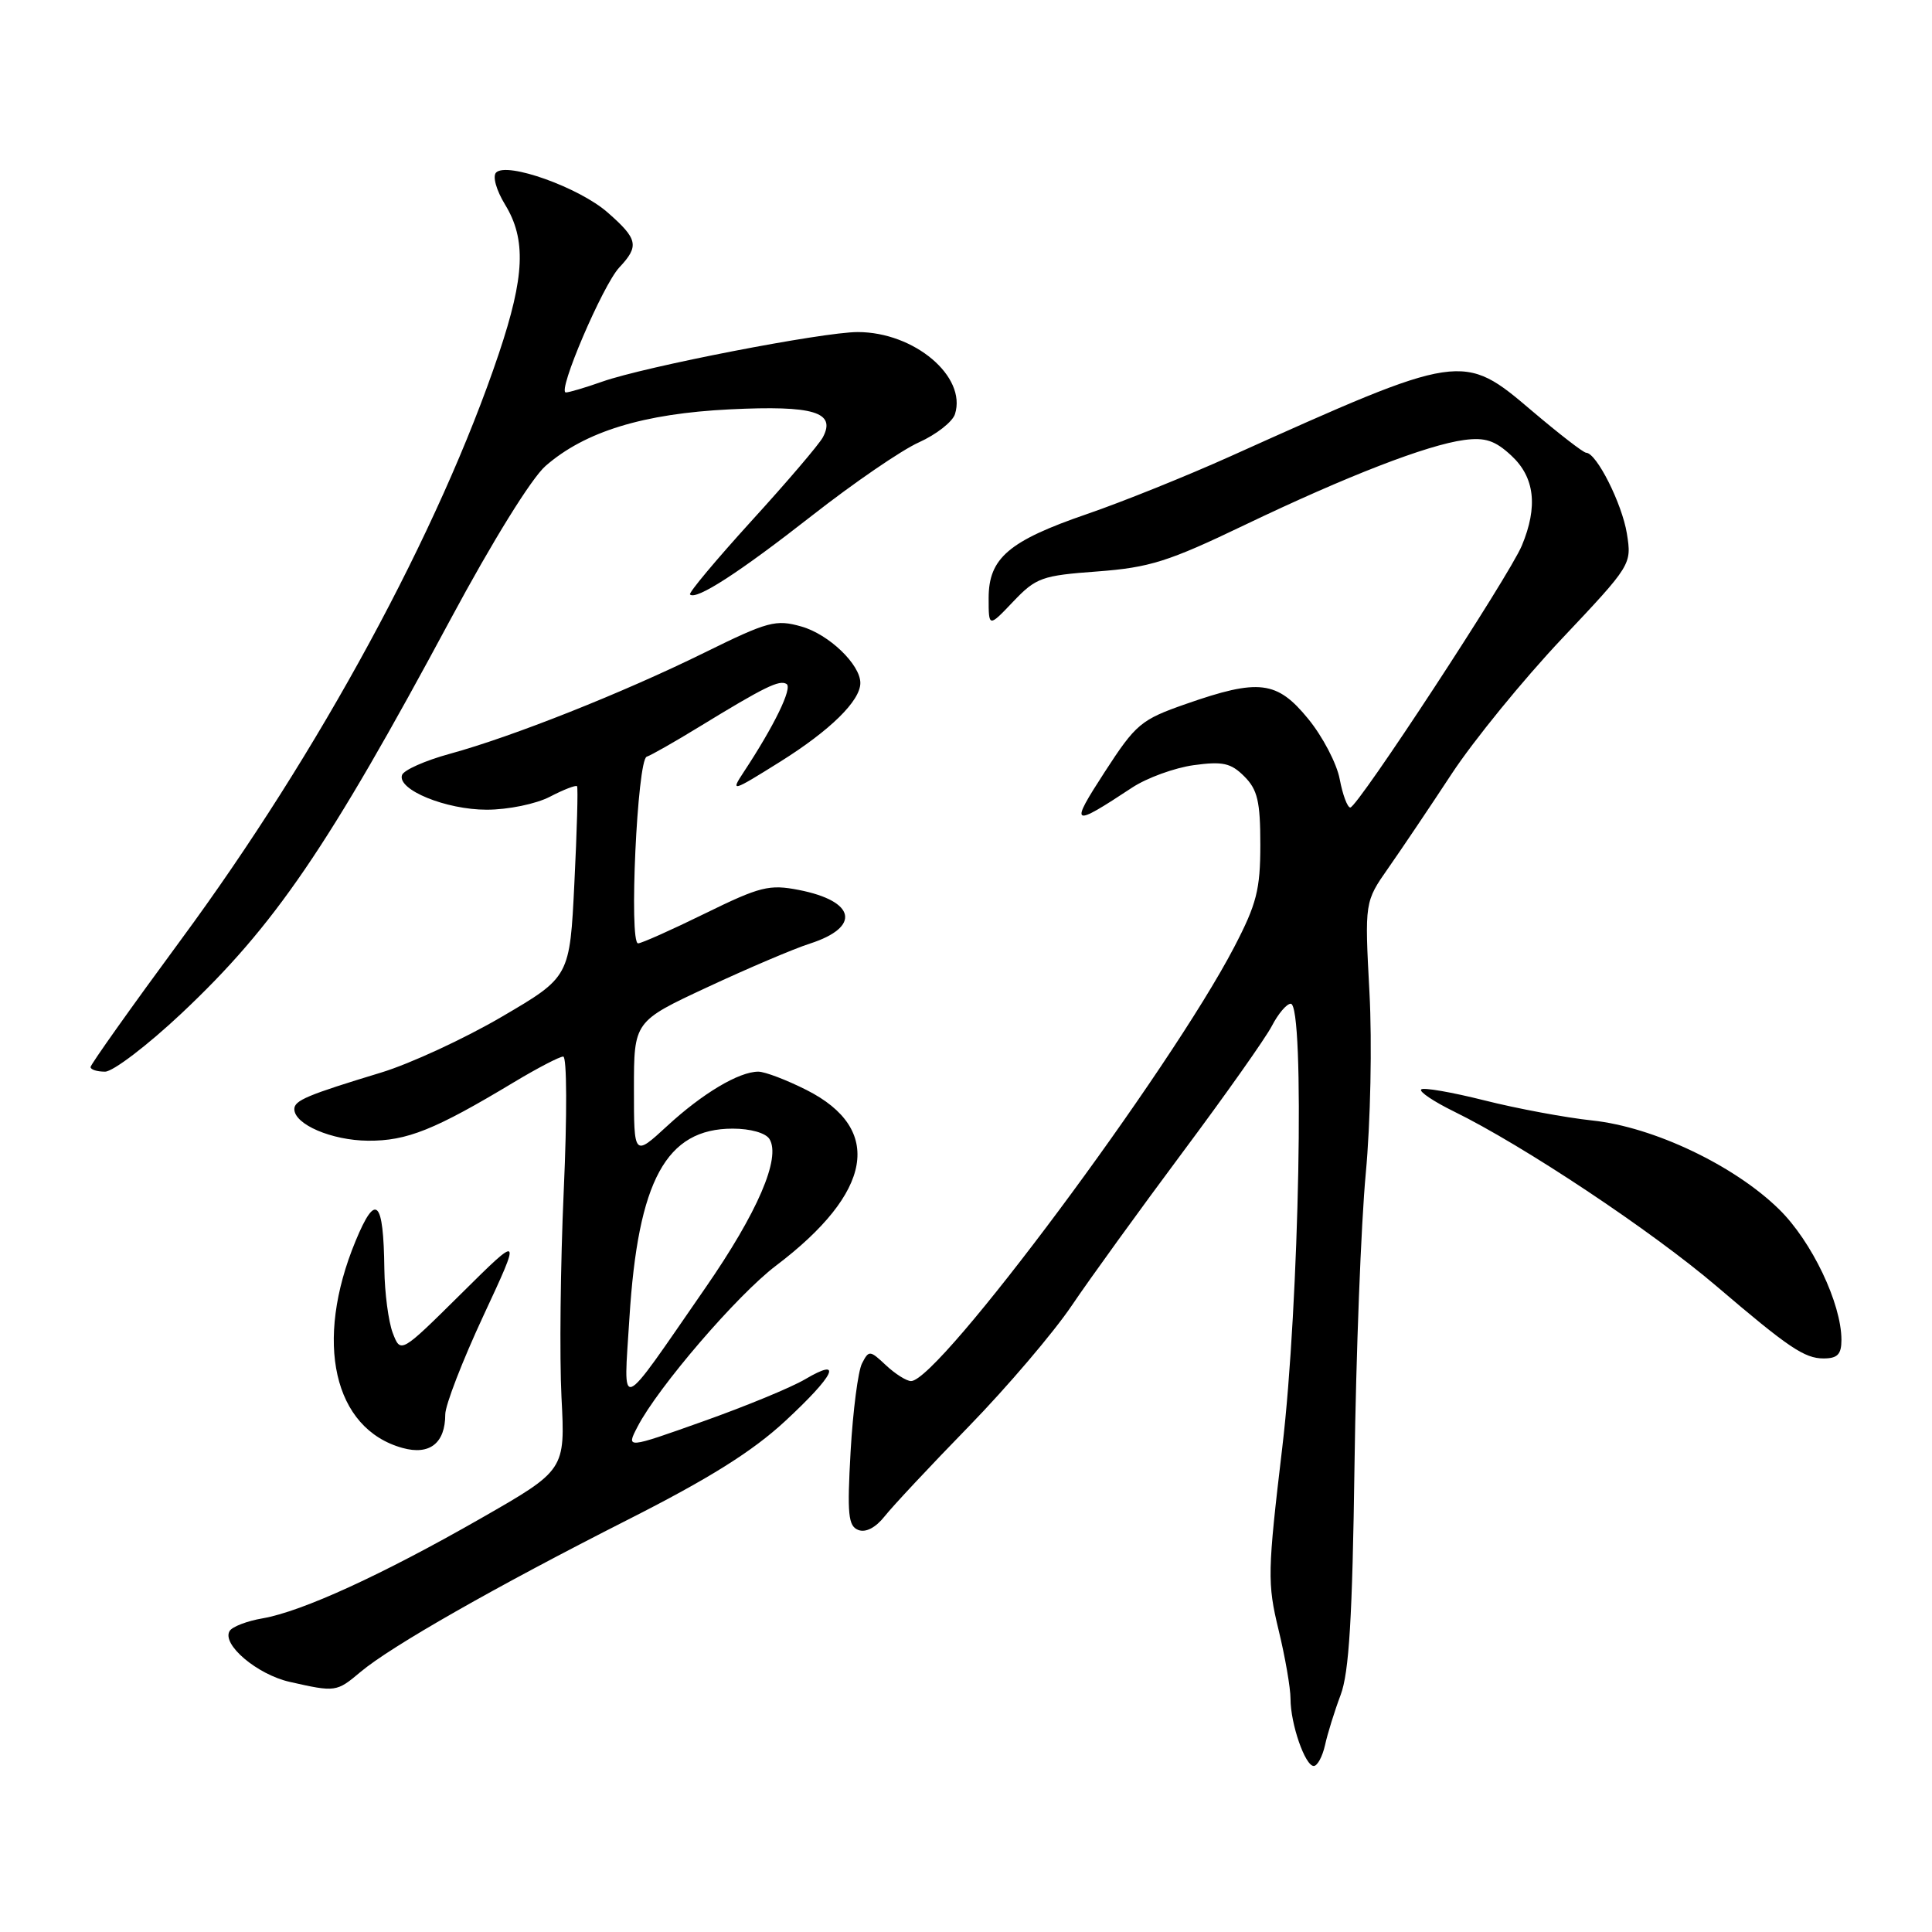 <?xml version="1.0" encoding="UTF-8" standalone="no"?>
<!DOCTYPE svg PUBLIC "-//W3C//DTD SVG 1.1//EN" "http://www.w3.org/Graphics/SVG/1.1/DTD/svg11.dtd" >
<svg xmlns="http://www.w3.org/2000/svg" xmlns:xlink="http://www.w3.org/1999/xlink" version="1.1" viewBox="0 0 256 256">
 <g >
 <path fill="currentColor"
d=" M 175.57 231.25 C 175.90 229.74 176.83 226.74 177.64 224.59 C 178.76 221.62 179.20 214.33 179.48 194.09 C 179.68 179.47 180.35 162.10 180.97 155.50 C 181.60 148.75 181.82 138.25 181.46 131.50 C 180.82 119.50 180.82 119.50 183.97 115.00 C 185.70 112.53 189.49 106.90 192.38 102.50 C 195.28 98.10 201.83 90.07 206.94 84.65 C 216.19 74.85 216.22 74.79 215.57 70.70 C 214.93 66.74 211.55 60.01 210.17 59.99 C 209.80 59.98 206.60 57.50 203.05 54.49 C 193.81 46.63 193.76 46.64 163.00 60.48 C 157.22 63.08 148.70 66.51 144.07 68.10 C 133.67 71.67 131.00 73.95 131.00 79.25 C 131.00 83.14 131.00 83.14 134.25 79.72 C 137.28 76.54 138.04 76.26 145.41 75.72 C 152.32 75.20 154.79 74.43 164.91 69.57 C 178.50 63.06 189.09 58.96 194.01 58.30 C 196.79 57.93 198.11 58.37 200.26 60.37 C 203.36 63.24 203.81 67.12 201.65 72.30 C 199.96 76.34 179.88 107.00 178.92 107.00 C 178.54 107.00 177.91 105.31 177.52 103.25 C 177.14 101.19 175.26 97.59 173.34 95.25 C 169.21 90.19 166.80 89.90 157.14 93.28 C 151.18 95.36 150.51 95.92 146.38 102.29 C 141.69 109.53 141.95 109.68 150.03 104.35 C 151.98 103.07 155.64 101.74 158.16 101.39 C 162.02 100.86 163.10 101.10 164.88 102.88 C 166.63 104.63 167.00 106.20 167.00 111.93 C 167.00 117.88 166.51 119.79 163.54 125.49 C 154.98 141.91 124.39 183.00 120.72 183.00 C 120.12 183.00 118.63 182.06 117.40 180.91 C 115.26 178.90 115.13 178.89 114.22 180.66 C 113.70 181.67 113.02 186.91 112.71 192.31 C 112.24 200.67 112.39 202.21 113.73 202.73 C 114.72 203.11 116.03 202.42 117.22 200.92 C 118.27 199.59 123.29 194.22 128.38 189.00 C 133.46 183.78 139.60 176.57 142.01 173.00 C 144.42 169.43 151.04 160.29 156.70 152.69 C 162.37 145.09 167.69 137.56 168.53 135.94 C 169.37 134.32 170.49 133.00 171.03 133.00 C 172.92 133.00 172.17 172.79 169.91 191.78 C 167.95 208.31 167.92 209.77 169.41 215.94 C 170.29 219.55 171.00 223.67 171.00 225.10 C 171.00 228.42 172.93 234.00 174.08 234.00 C 174.56 234.00 175.23 232.76 175.57 231.25 Z  M 47.76 221.55 C 51.81 218.14 65.69 210.24 83.21 201.36 C 93.99 195.90 99.70 192.32 104.03 188.31 C 110.62 182.21 111.80 179.74 106.68 182.76 C 104.86 183.84 98.77 186.35 93.16 188.34 C 82.96 191.97 82.96 191.97 84.47 189.06 C 87.17 183.83 97.70 171.58 102.82 167.71 C 115.64 158.00 117.11 149.62 106.89 144.44 C 104.24 143.10 101.35 142.00 100.48 142.00 C 97.92 142.00 93.08 144.88 88.39 149.21 C 84.00 153.25 84.00 153.25 84.00 144.30 C 84.00 135.34 84.00 135.34 93.75 130.80 C 99.11 128.30 105.22 125.70 107.32 125.03 C 114.11 122.84 113.39 119.39 105.83 117.92 C 101.93 117.16 100.70 117.47 93.42 121.04 C 88.98 123.22 84.99 125.00 84.55 125.00 C 83.32 125.00 84.44 100.69 85.69 100.27 C 86.28 100.07 89.40 98.30 92.63 96.32 C 101.33 91.00 103.27 90.05 104.22 90.63 C 105.04 91.14 102.58 96.19 98.54 102.31 C 96.77 105.00 96.97 104.94 103.38 100.93 C 110.02 96.77 114.00 92.86 114.00 90.50 C 114.00 88.05 109.83 84.05 106.20 83.02 C 102.80 82.05 101.77 82.33 93.34 86.48 C 82.57 91.79 67.90 97.62 59.58 99.89 C 56.33 100.78 53.49 102.04 53.27 102.70 C 52.62 104.64 59.08 107.29 64.50 107.29 C 67.31 107.29 71.02 106.53 72.87 105.57 C 74.69 104.62 76.31 104.00 76.46 104.18 C 76.61 104.35 76.45 110.11 76.11 116.97 C 75.50 129.45 75.50 129.45 66.50 134.72 C 61.55 137.62 54.35 140.95 50.50 142.12 C 40.73 145.09 39.00 145.81 39.00 146.96 C 39.00 148.99 43.95 151.11 48.76 151.15 C 53.92 151.19 57.61 149.71 68.13 143.38 C 71.23 141.52 74.15 140.00 74.63 140.00 C 75.12 140.00 75.15 147.75 74.70 157.75 C 74.26 167.51 74.13 179.84 74.40 185.15 C 74.90 194.79 74.90 194.79 63.70 201.20 C 50.64 208.67 40.03 213.53 34.79 214.44 C 32.74 214.79 30.78 215.54 30.43 216.11 C 29.34 217.88 34.08 221.89 38.40 222.86 C 44.46 224.23 44.60 224.21 47.76 221.55 Z  M 59.00 187.41 C 59.00 186.20 61.27 180.32 64.05 174.35 C 69.10 163.50 69.10 163.50 61.10 171.43 C 53.09 179.36 53.09 179.36 52.04 176.62 C 51.47 175.11 50.97 171.31 50.93 168.18 C 50.82 158.95 49.80 157.95 47.12 164.43 C 41.58 177.80 44.19 189.33 53.33 191.86 C 56.93 192.86 59.00 191.23 59.00 187.41 Z  M 244.00 177.54 C 244.00 172.72 240.07 164.48 235.74 160.24 C 229.81 154.42 219.10 149.33 210.99 148.47 C 207.42 148.09 200.98 146.89 196.67 145.80 C 192.36 144.72 188.60 144.06 188.31 144.36 C 188.02 144.65 189.97 145.96 192.64 147.27 C 201.82 151.76 218.86 163.09 227.50 170.47 C 236.99 178.57 239.11 180.00 241.63 180.00 C 243.48 180.00 244.00 179.46 244.00 177.54 Z  M 24.07 134.26 C 36.41 122.64 43.42 112.37 59.73 82.00 C 65.27 71.69 70.43 63.36 72.29 61.74 C 77.51 57.18 85.27 54.80 96.74 54.24 C 107.83 53.70 110.82 54.60 109.03 57.95 C 108.52 58.90 104.26 63.89 99.57 69.03 C 94.89 74.18 91.22 78.56 91.43 78.77 C 92.24 79.57 97.95 75.87 107.58 68.33 C 113.08 64.02 119.46 59.64 121.77 58.61 C 124.07 57.57 126.22 55.89 126.54 54.87 C 128.12 49.89 121.15 44.00 113.65 44.00 C 109.02 44.00 85.47 48.57 79.80 50.57 C 77.57 51.36 75.40 52.00 74.98 52.00 C 73.79 52.00 79.88 37.76 82.06 35.44 C 84.73 32.60 84.53 31.67 80.51 28.15 C 76.76 24.85 67.18 21.42 65.74 22.86 C 65.24 23.36 65.76 25.20 66.93 27.12 C 69.74 31.72 69.53 36.63 66.10 46.85 C 58.22 70.30 42.28 99.70 23.95 124.56 C 17.38 133.48 12.00 141.06 12.00 141.39 C 12.00 141.73 12.86 142.00 13.92 142.00 C 14.97 142.00 19.54 138.52 24.07 134.26 Z  M 83.40 174.66 C 84.54 156.39 88.27 149.55 97.09 149.55 C 99.43 149.55 101.46 150.12 101.96 150.93 C 103.50 153.43 100.38 160.67 93.44 170.69 C 81.73 187.61 82.62 187.26 83.40 174.66 Z "/>
</g>
</svg>